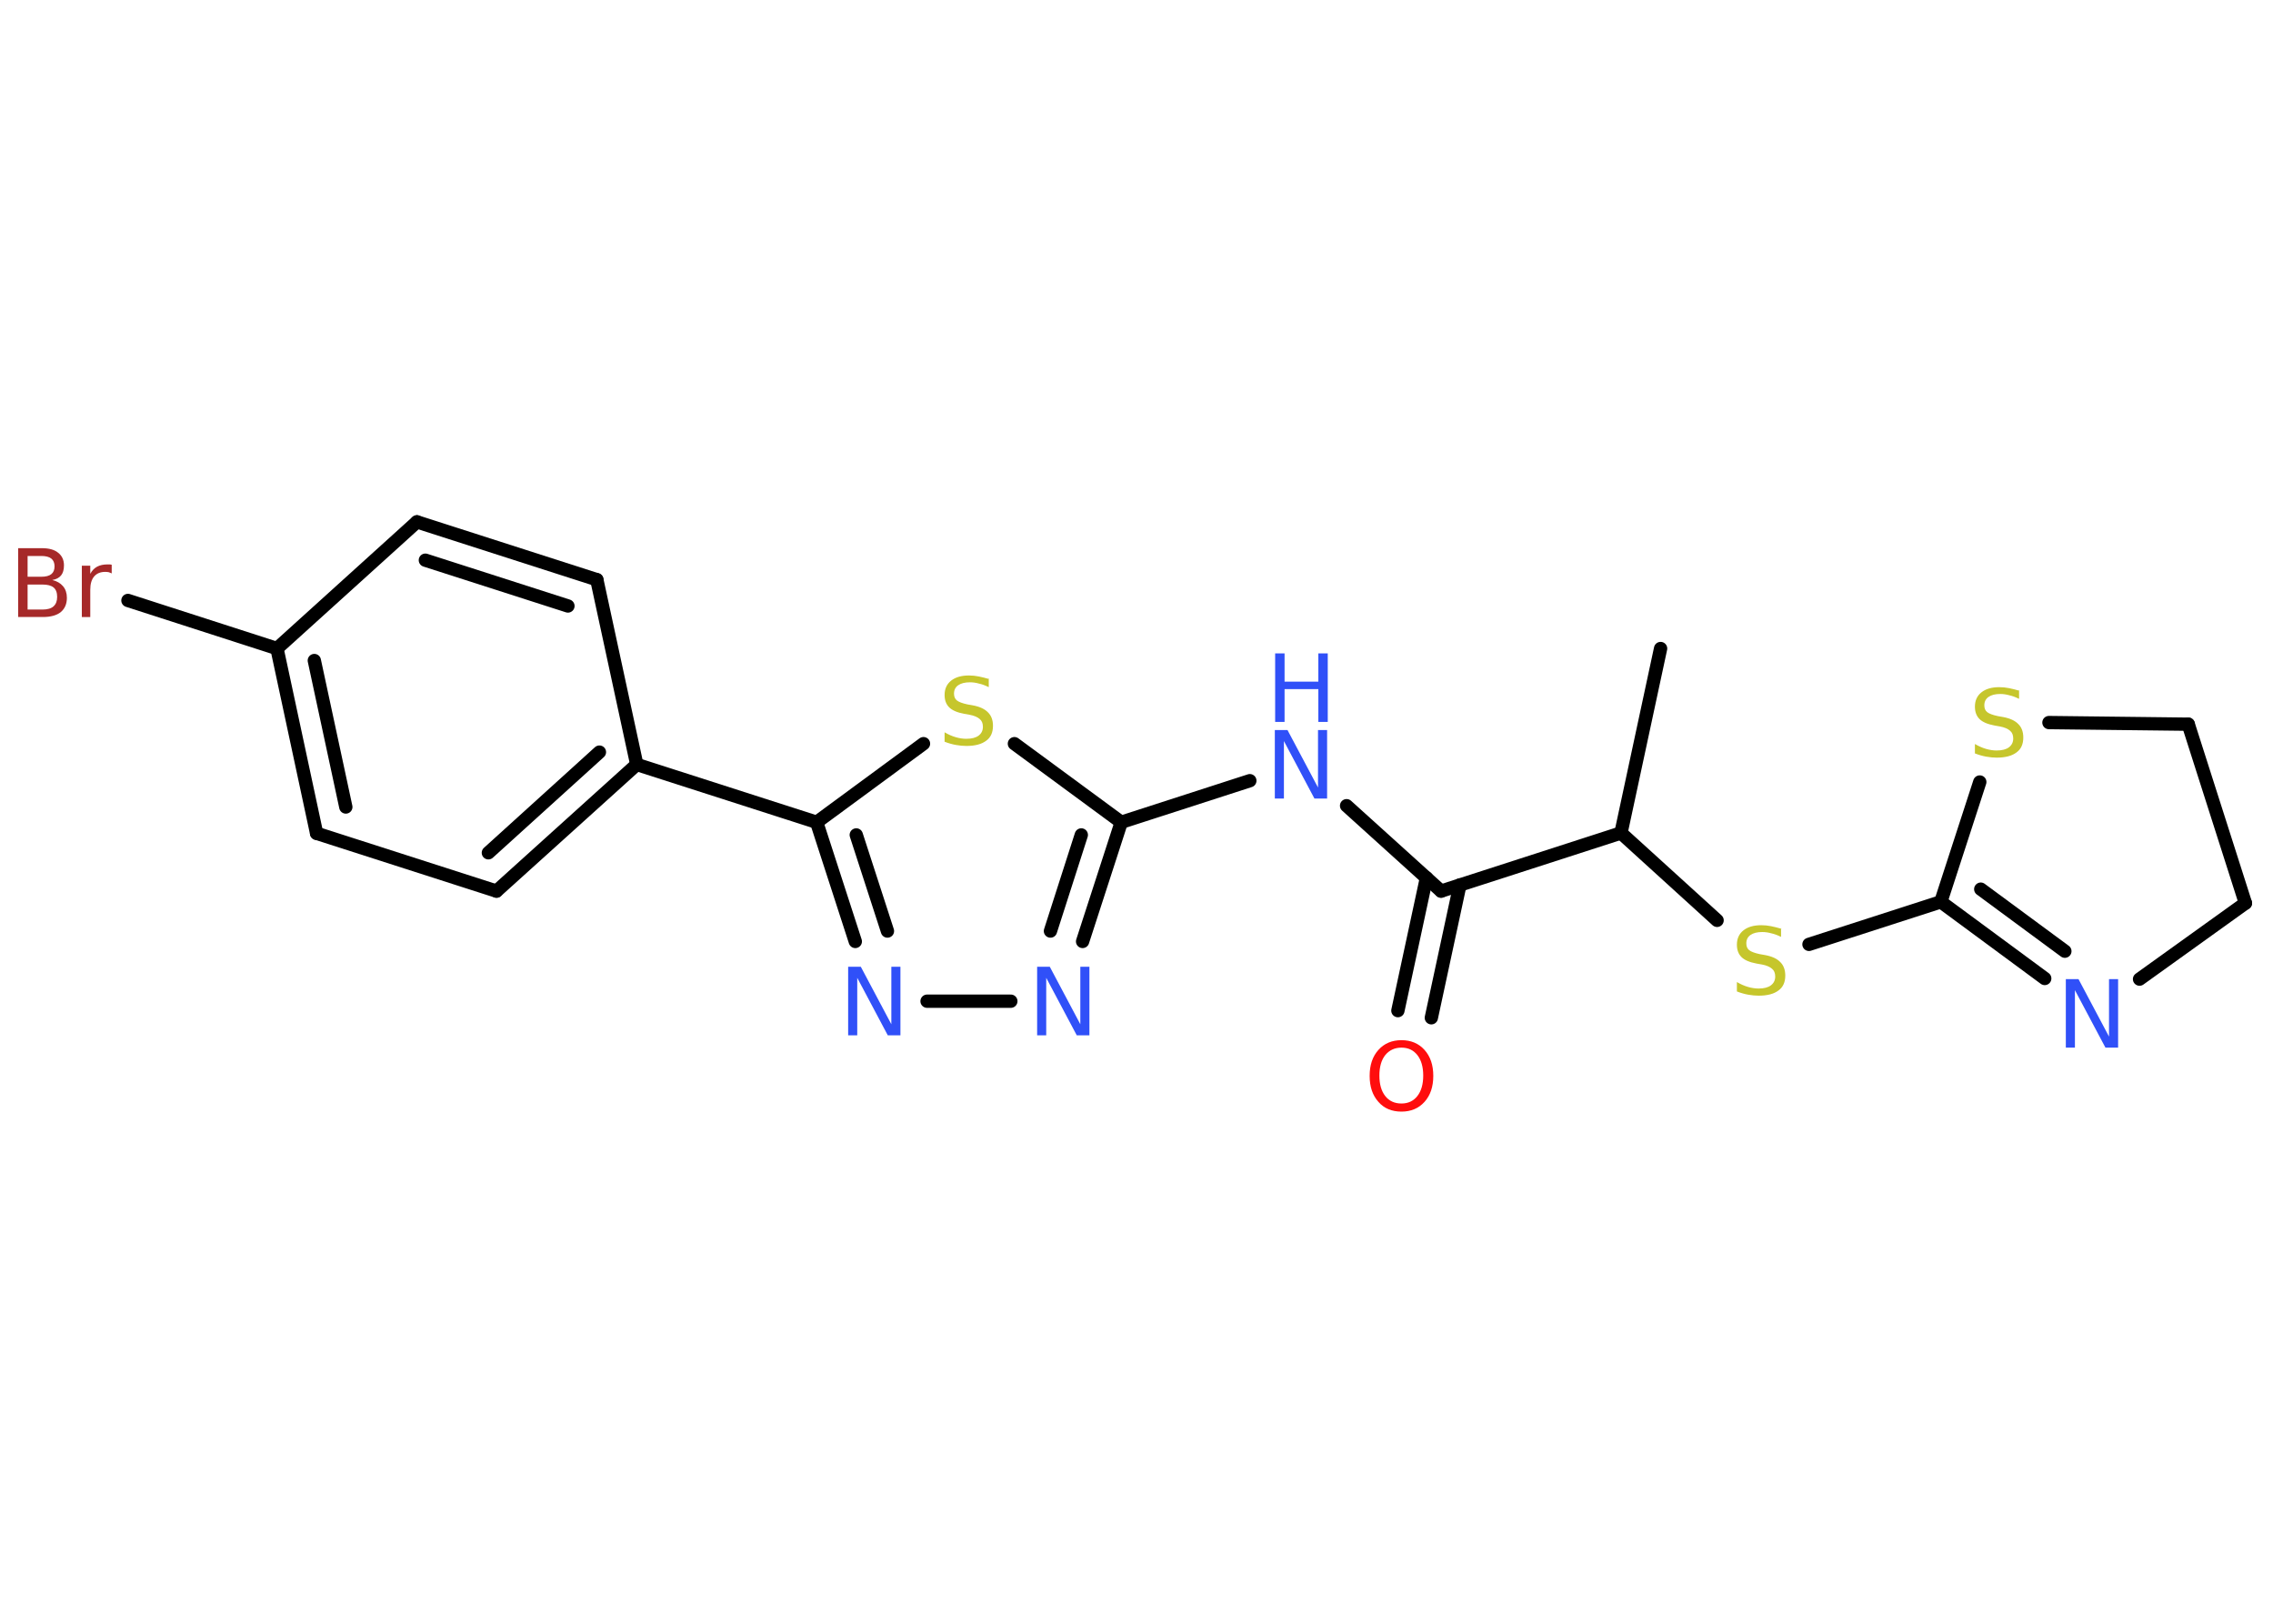 <?xml version='1.0' encoding='UTF-8'?>
<!DOCTYPE svg PUBLIC "-//W3C//DTD SVG 1.1//EN" "http://www.w3.org/Graphics/SVG/1.1/DTD/svg11.dtd">
<svg version='1.2' xmlns='http://www.w3.org/2000/svg' xmlns:xlink='http://www.w3.org/1999/xlink' width='70.0mm' height='50.0mm' viewBox='0 0 70.0 50.0'>
  <desc>Generated by the Chemistry Development Kit (http://github.com/cdk)</desc>
  <g stroke-linecap='round' stroke-linejoin='round' stroke='#000000' stroke-width='.41' fill='#3050F8'>
    <rect x='.0' y='.0' width='70.0' height='50.0' fill='#FFFFFF' stroke='none'/>
    <g id='mol1' class='mol'>
      <line id='mol1bnd1' class='bond' x1='51.14' y1='19.97' x2='49.92' y2='25.65'/>
      <line id='mol1bnd2' class='bond' x1='49.92' y1='25.65' x2='52.88' y2='28.34'/>
      <line id='mol1bnd3' class='bond' x1='55.71' y1='29.08' x2='59.77' y2='27.77'/>
      <g id='mol1bnd4' class='bond'>
        <line x1='59.77' y1='27.77' x2='62.97' y2='30.13'/>
        <line x1='61.0' y1='27.38' x2='63.59' y2='29.29'/>
      </g>
      <line id='mol1bnd5' class='bond' x1='65.89' y1='30.15' x2='69.15' y2='27.81'/>
      <line id='mol1bnd6' class='bond' x1='69.15' y1='27.81' x2='67.39' y2='22.3'/>
      <line id='mol1bnd7' class='bond' x1='67.39' y1='22.3' x2='63.1' y2='22.25'/>
      <line id='mol1bnd8' class='bond' x1='59.77' y1='27.77' x2='60.97' y2='24.08'/>
      <line id='mol1bnd9' class='bond' x1='49.92' y1='25.65' x2='44.38' y2='27.44'/>
      <g id='mol1bnd10' class='bond'>
        <line x1='44.96' y1='27.25' x2='44.08' y2='31.34'/>
        <line x1='43.93' y1='27.03' x2='43.05' y2='31.12'/>
      </g>
      <line id='mol1bnd11' class='bond' x1='44.38' y1='27.44' x2='41.47' y2='24.81'/>
      <line id='mol1bnd12' class='bond' x1='38.49' y1='24.04' x2='34.53' y2='25.32'/>
      <g id='mol1bnd13' class='bond'>
        <line x1='33.34' y1='28.99' x2='34.53' y2='25.32'/>
        <line x1='32.35' y1='28.67' x2='33.3' y2='25.71'/>
      </g>
      <line id='mol1bnd14' class='bond' x1='31.13' y1='30.83' x2='28.55' y2='30.83'/>
      <g id='mol1bnd15' class='bond'>
        <line x1='25.15' y1='25.32' x2='26.34' y2='28.99'/>
        <line x1='26.37' y1='25.71' x2='27.33' y2='28.67'/>
      </g>
      <line id='mol1bnd16' class='bond' x1='25.15' y1='25.32' x2='19.61' y2='23.54'/>
      <g id='mol1bnd17' class='bond'>
        <line x1='15.29' y1='27.44' x2='19.61' y2='23.54'/>
        <line x1='15.04' y1='26.26' x2='18.46' y2='23.16'/>
      </g>
      <line id='mol1bnd18' class='bond' x1='15.29' y1='27.44' x2='9.75' y2='25.66'/>
      <g id='mol1bnd19' class='bond'>
        <line x1='8.53' y1='19.97' x2='9.75' y2='25.66'/>
        <line x1='9.68' y1='20.34' x2='10.65' y2='24.85'/>
      </g>
      <line id='mol1bnd20' class='bond' x1='8.53' y1='19.97' x2='3.94' y2='18.49'/>
      <line id='mol1bnd21' class='bond' x1='8.53' y1='19.97' x2='12.84' y2='16.07'/>
      <g id='mol1bnd22' class='bond'>
        <line x1='18.38' y1='17.85' x2='12.84' y2='16.07'/>
        <line x1='17.49' y1='18.66' x2='13.1' y2='17.25'/>
      </g>
      <line id='mol1bnd23' class='bond' x1='19.61' y1='23.54' x2='18.38' y2='17.85'/>
      <line id='mol1bnd24' class='bond' x1='25.15' y1='25.32' x2='28.44' y2='22.9'/>
      <line id='mol1bnd25' class='bond' x1='34.53' y1='25.32' x2='31.24' y2='22.9'/>
      <path id='mol1atm3' class='atom' d='M54.85 28.57v.28q-.16 -.08 -.3 -.11q-.14 -.04 -.28 -.04q-.23 .0 -.36 .09q-.13 .09 -.13 .26q.0 .14 .09 .21q.09 .07 .32 .12l.17 .03q.32 .06 .47 .22q.15 .15 .15 .41q.0 .31 -.21 .46q-.21 .16 -.61 .16q-.15 .0 -.32 -.03q-.17 -.03 -.35 -.1v-.29q.17 .1 .34 .15q.17 .05 .33 .05q.25 .0 .38 -.1q.13 -.1 .13 -.27q.0 -.16 -.1 -.24q-.1 -.09 -.31 -.13l-.17 -.03q-.32 -.06 -.46 -.2q-.14 -.14 -.14 -.38q.0 -.28 .2 -.44q.2 -.16 .55 -.16q.15 .0 .3 .03q.15 .03 .32 .08z' stroke='none' fill='#C6C62C'/>
      <path id='mol1atm5' class='atom' d='M63.63 30.15h.38l.94 1.77v-1.77h.28v2.11h-.39l-.94 -1.77v1.77h-.28v-2.11z' stroke='none'/>
      <path id='mol1atm8' class='atom' d='M62.18 21.24v.28q-.16 -.08 -.3 -.11q-.14 -.04 -.28 -.04q-.23 .0 -.36 .09q-.13 .09 -.13 .26q.0 .14 .09 .21q.09 .07 .32 .12l.17 .03q.32 .06 .47 .22q.15 .15 .15 .41q.0 .31 -.21 .46q-.21 .16 -.61 .16q-.15 .0 -.32 -.03q-.17 -.03 -.35 -.1v-.29q.17 .1 .34 .15q.17 .05 .33 .05q.25 .0 .38 -.1q.13 -.1 .13 -.27q.0 -.16 -.1 -.24q-.1 -.09 -.31 -.13l-.17 -.03q-.32 -.06 -.46 -.2q-.14 -.14 -.14 -.38q.0 -.28 .2 -.44q.2 -.16 .55 -.16q.15 .0 .3 .03q.15 .03 .32 .08z' stroke='none' fill='#C6C62C'/>
      <path id='mol1atm10' class='atom' d='M43.16 32.26q-.31 .0 -.5 .23q-.18 .23 -.18 .63q.0 .4 .18 .63q.18 .23 .5 .23q.31 .0 .49 -.23q.18 -.23 .18 -.63q.0 -.4 -.18 -.63q-.18 -.23 -.49 -.23zM43.16 32.03q.44 .0 .71 .3q.27 .3 .27 .8q.0 .5 -.27 .8q-.27 .3 -.71 .3q-.45 .0 -.71 -.3q-.27 -.3 -.27 -.8q.0 -.5 .27 -.8q.27 -.3 .71 -.3z' stroke='none' fill='#FF0D0D'/>
      <g id='mol1atm11' class='atom'>
        <path d='M39.27 22.48h.38l.94 1.77v-1.77h.28v2.11h-.39l-.94 -1.77v1.77h-.28v-2.11z' stroke='none'/>
        <path d='M39.27 20.12h.29v.87h1.04v-.87h.29v2.11h-.29v-1.01h-1.04v1.01h-.29v-2.11z' stroke='none'/>
      </g>
      <path id='mol1atm13' class='atom' d='M31.95 29.77h.38l.94 1.77v-1.77h.28v2.11h-.39l-.94 -1.77v1.77h-.28v-2.11z' stroke='none'/>
      <path id='mol1atm14' class='atom' d='M26.13 29.77h.38l.94 1.77v-1.77h.28v2.11h-.39l-.94 -1.77v1.77h-.28v-2.11z' stroke='none'/>
      <path id='mol1atm20' class='atom' d='M.85 17.99v.78h.46q.23 .0 .34 -.1q.11 -.1 .11 -.29q.0 -.2 -.11 -.29q-.11 -.09 -.34 -.09h-.46zM.85 17.12v.64h.42q.21 .0 .31 -.08q.1 -.08 .1 -.24q.0 -.16 -.1 -.24q-.1 -.08 -.31 -.08h-.42zM.56 16.88h.73q.33 .0 .5 .14q.18 .14 .18 .39q.0 .2 -.09 .31q-.09 .11 -.27 .14q.21 .05 .33 .19q.12 .14 .12 .36q.0 .28 -.19 .44q-.19 .15 -.55 .15h-.76v-2.11zM3.45 17.66q-.05 -.02 -.1 -.04q-.05 -.01 -.11 -.01q-.22 .0 -.34 .14q-.12 .14 -.12 .41v.84h-.26v-1.58h.26v.25q.08 -.15 .21 -.22q.13 -.07 .32 -.07q.03 .0 .06 .0q.03 .0 .07 .01v.27z' stroke='none' fill='#A62929'/>
      <path id='mol1atm23' class='atom' d='M30.45 20.88v.28q-.16 -.08 -.3 -.11q-.14 -.04 -.28 -.04q-.23 .0 -.36 .09q-.13 .09 -.13 .26q.0 .14 .09 .21q.09 .07 .32 .12l.17 .03q.32 .06 .47 .22q.15 .15 .15 .41q.0 .31 -.21 .46q-.21 .16 -.61 .16q-.15 .0 -.32 -.03q-.17 -.03 -.35 -.1v-.29q.17 .1 .34 .15q.17 .05 .33 .05q.25 .0 .38 -.1q.13 -.1 .13 -.27q.0 -.16 -.1 -.24q-.1 -.09 -.31 -.13l-.17 -.03q-.32 -.06 -.46 -.2q-.14 -.14 -.14 -.38q.0 -.28 .2 -.44q.2 -.16 .55 -.16q.15 .0 .3 .03q.15 .03 .32 .08z' stroke='none' fill='#C6C62C'/>
    </g>
  </g>
</svg>

